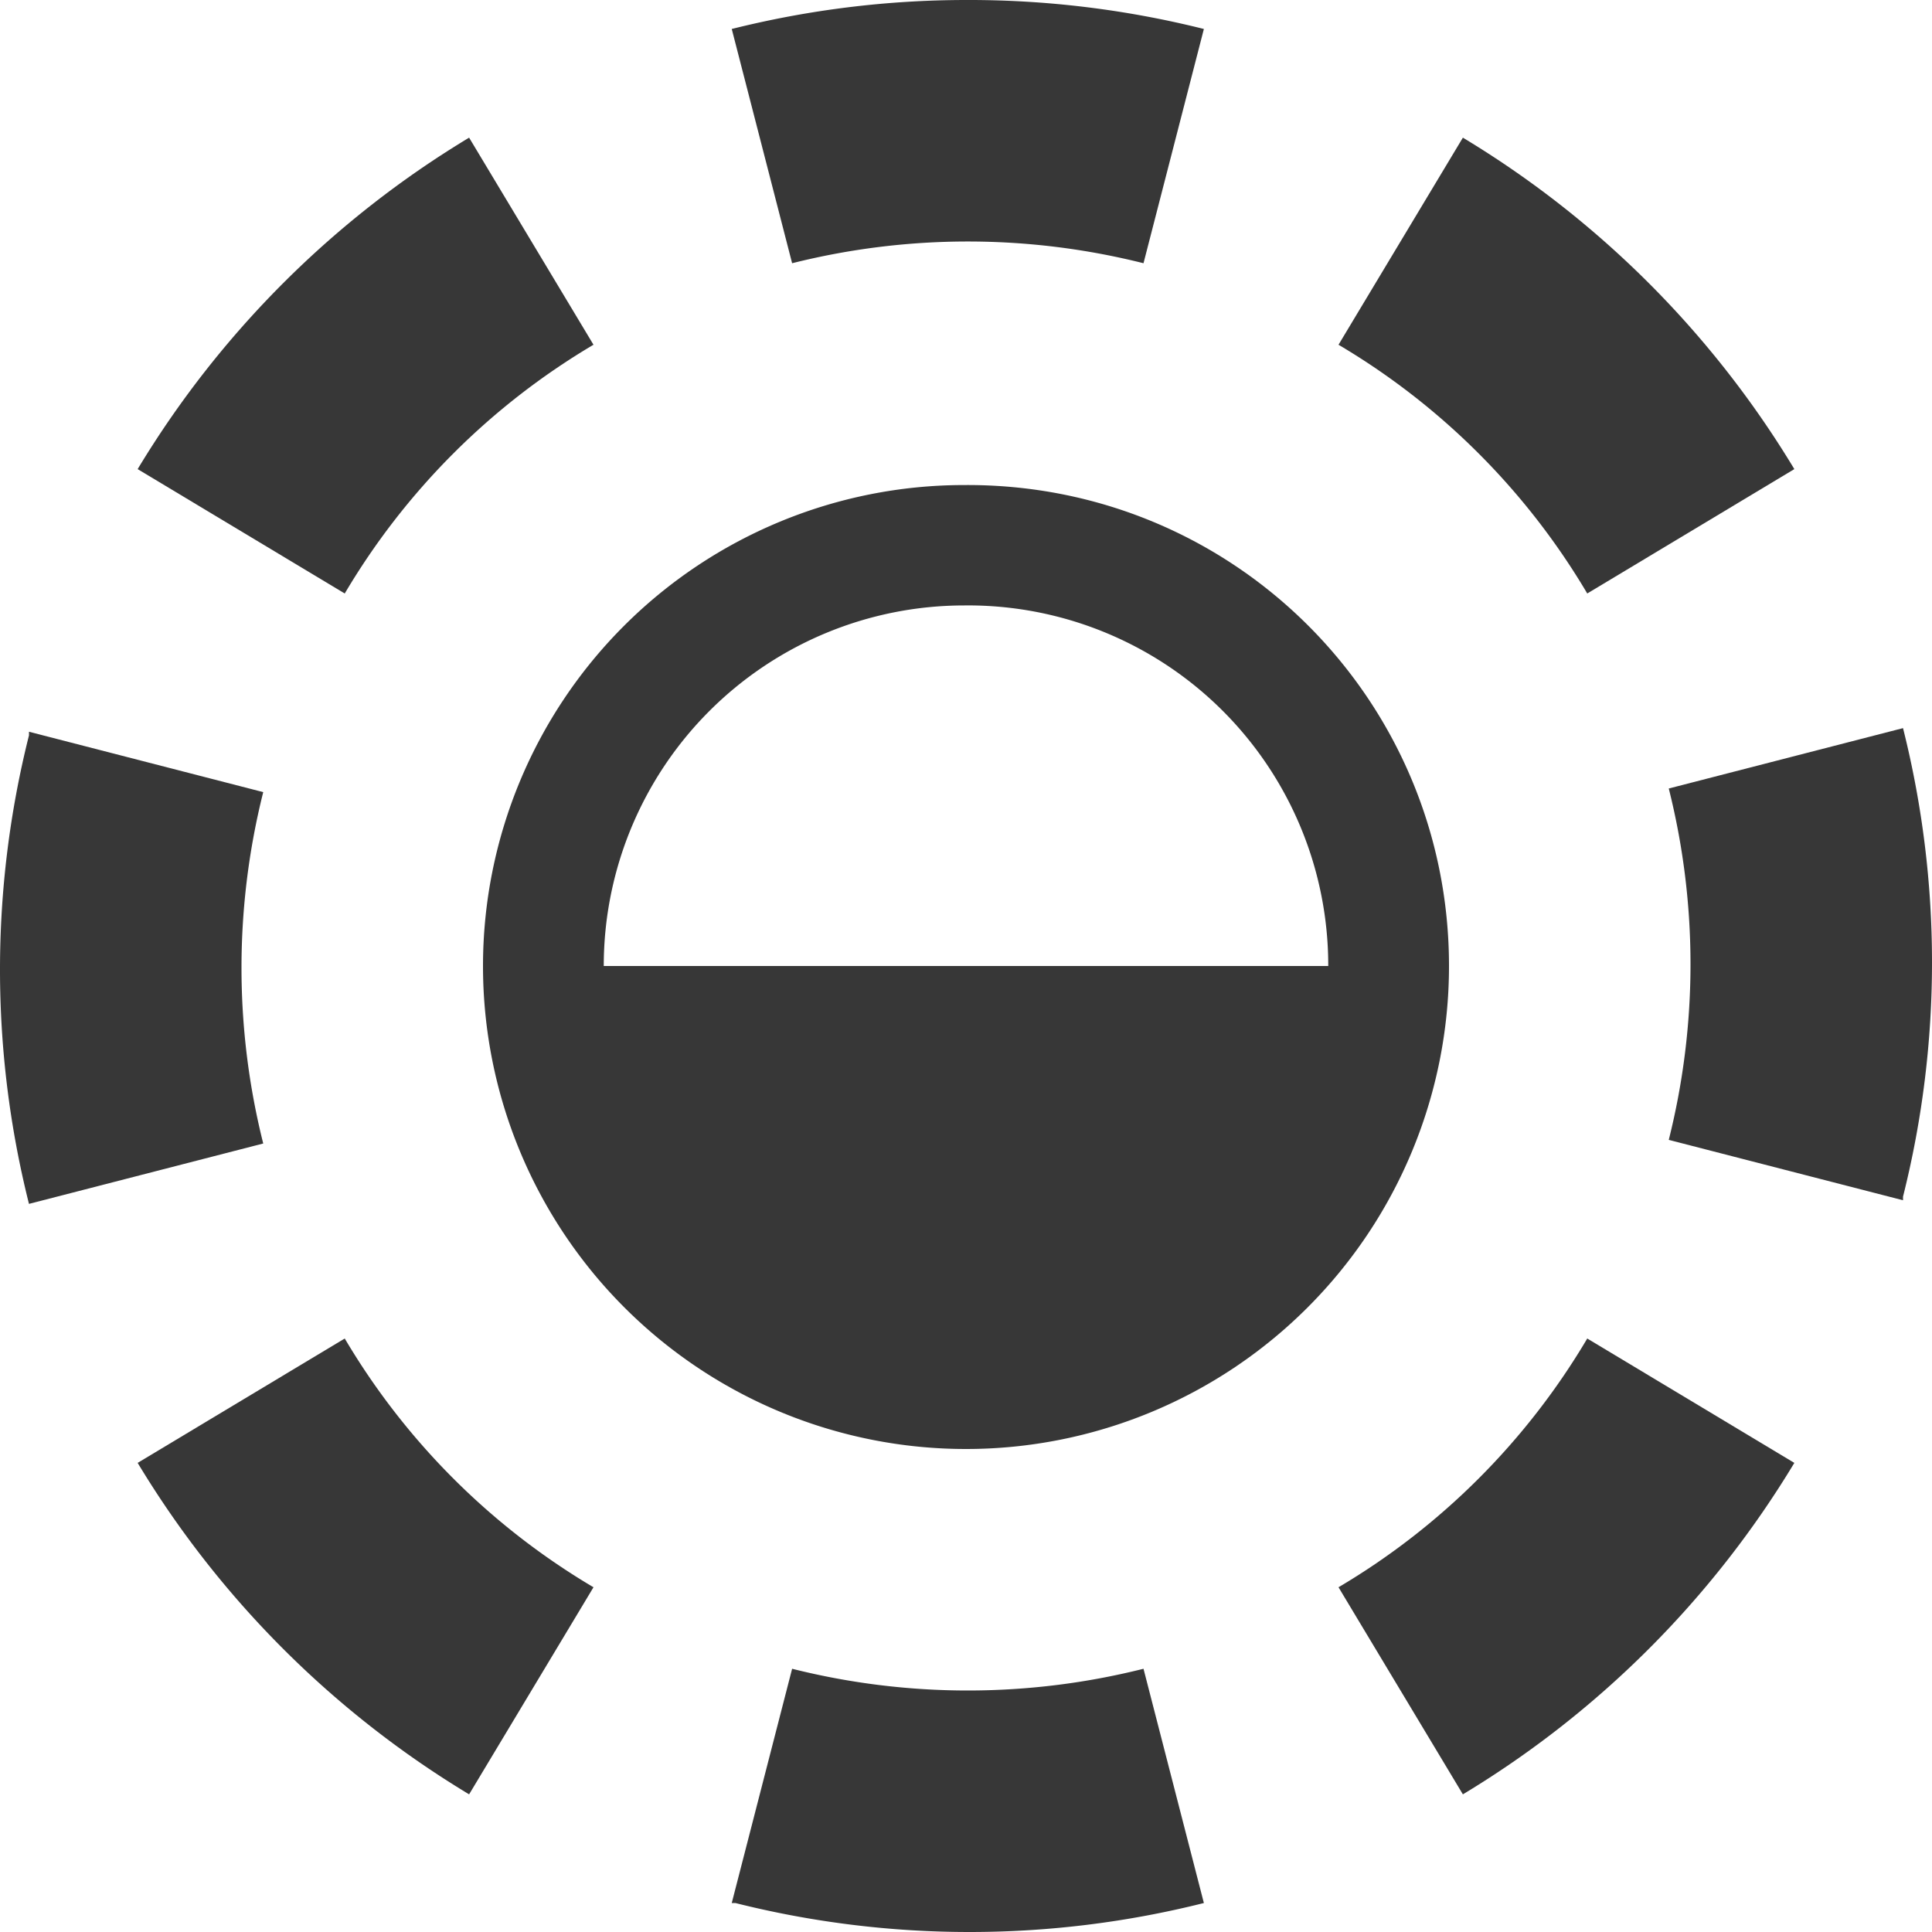 <svg xmlns:dc="http://purl.org/dc/elements/1.1/" xmlns:cc="http://creativecommons.org/ns#" xmlns:rdf="http://www.w3.org/1999/02/22-rdf-syntax-ns#" xmlns="http://www.w3.org/2000/svg" width="16" height="16" version="1.1" viewBox="0 0 16 16" id="svg10"><path id="path47" style="fill:#373737;fill-opacity:1;fill-rule:evenodd" d="M4 8a4 4 0 1 0 8 0c0-2.21-1.79-4-4.018-3.983A3.984 3.984 0 0 0 4 8zm3.984-2.986A2.982 2.982 0 0 1 11 8H5a2.986 2.986 0 0 1 2.984-2.986z"/><path style="fill:#373737;fill-opacity:1;stroke-width:.5" id="path6" d="M8 0a8 8 0 0 0-1.94.24l.5 1.94a5.97 5.97 0 0 1 2.91 0l.5-1.94A8 8 0 0 0 8 0zM3.885 1.14l1.03 1.715a5.86 5.86 0 0 0-2.06 2.06L1.14 3.885A8.07 8.07 0 0 1 3.885 1.14zM.24 6.06l1.94.5a5.97 5.97 0 0 0 0 2.91l-1.94.5a7.96 7.96 0 0 1 0-3.88zm.9 6.055 1.715-1.03a5.86 5.86 0 0 0 2.06 2.06l-1.03 1.715a8.07 8.07 0 0 1-2.745-2.745zm4.92 3.645.5-1.94a5.97 5.97 0 0 0 2.91 0l.5 1.94a7.96 7.96 0 0 1-3.88 0zm6.055-.9-1.03-1.715a5.86 5.86 0 0 0 2.06-2.06l1.715 1.03a8.07 8.07 0 0 1-2.745 2.745zm3.645-4.92-1.94-.5a5.97 5.97 0 0 0 0-2.91l1.94-.5a7.96 7.96 0 0 1 0 3.88zm-.9-6.055-1.715 1.03a5.86 5.86 0 0 0-2.06-2.06l1.03-1.715a8.07 8.07 0 0 1 2.745 2.745z" class="cls-1"/></svg>